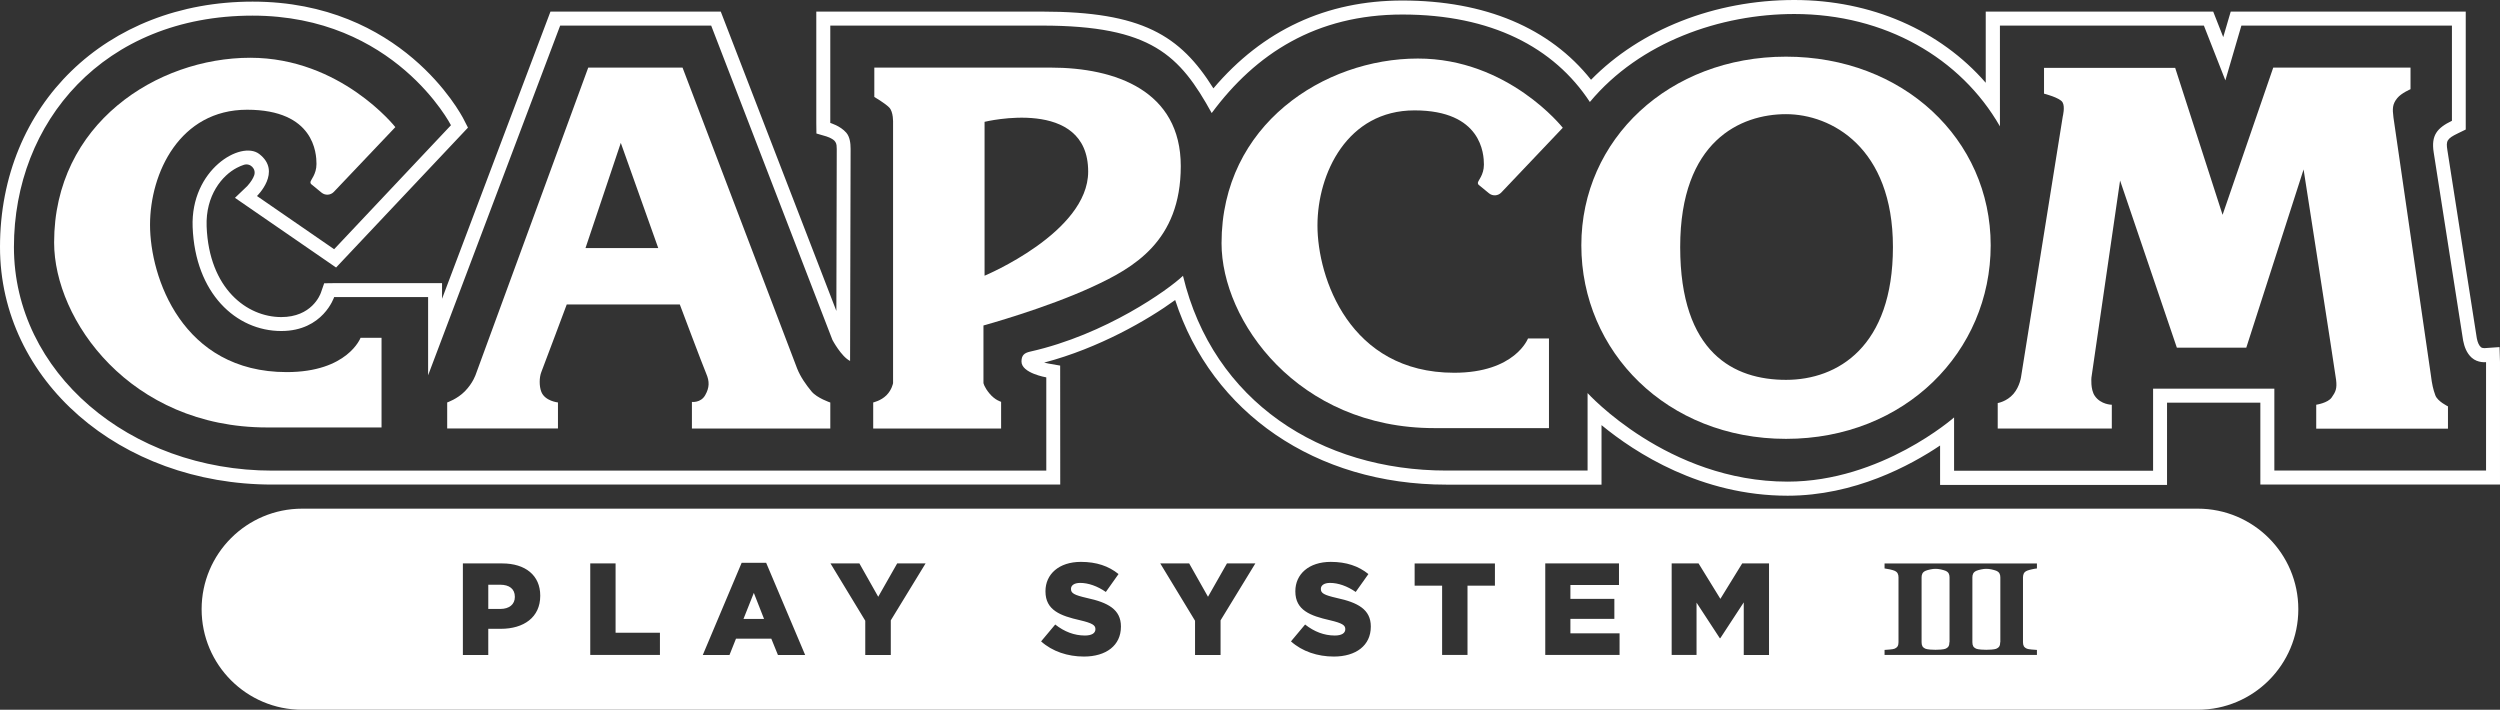 <?xml version="1.0" encoding="UTF-8" standalone="no"?>
<svg
   version="1.1"
   viewBox="0 0 380.001 107.883"
   id="svg11"
   width="380.001"
   height="107.883"
   xmlns="http://www.w3.org/2000/svg"
   xmlns:svg="http://www.w3.org/2000/svg">
  <rect x="0" y="0" width="380.001" height="107.883" fill="#333333" stroke="none"/>
  <defs
     id="defs11" />
  <path
     class="st0"
     d="m 295.696,86.75 c -0.158,-0.059 -0.386,-0.129 -0.693,-0.198 h -0.01 c -0.525,-0.119 -1.059,-0.119 -1.574,0 h -0.01 c -0.307,0.069 -0.535,0.129 -0.693,0.198 -0.257,0.109 -0.416,0.247 -0.505,0.416 -0.089,0.168 -0.129,0.366 -0.129,0.584 v 9.869 c 0,0.247 0.04,0.455 0.129,0.614 0.089,0.158 0.257,0.287 0.495,0.386 0.129,0.049 0.366,0.089 0.713,0.119 h 0.01 c 0.505,0.04 1.02,0.04 1.534,0 h 0.01 c 0.346,-0.03 0.584,-0.069 0.713,-0.119 0.238,-0.099 0.406,-0.228 0.495,-0.386 0.089,-0.158 0.129,-0.366 0.129,-0.614 h 0.02 v -9.869 c 0,-0.218 -0.04,-0.416 -0.129,-0.584 -0.089,-0.178 -0.257,-0.307 -0.505,-0.416 z"
     style="fill:#ffffff;stroke-width:0.099"
     id="path1" />
  <polygon
     class="st0"
     points="1173.1,950.3 1157.4,910.3 1141.5,950.3 "
     style="fill:#ffffff"
     id="polygon1"
     transform="scale(0.099)" />
  <path
     class="st0"
     d="m 303.417,86.75 c -0.158,-0.059 -0.386,-0.129 -0.693,-0.198 h -0.01 c -0.525,-0.119 -1.059,-0.119 -1.574,0 h -0.01 c -0.307,0.069 -0.535,0.129 -0.693,0.198 -0.257,0.109 -0.416,0.247 -0.505,0.416 -0.089,0.168 -0.129,0.366 -0.129,0.584 v 9.869 c 0,0.247 0.04,0.455 0.129,0.614 0.089,0.158 0.257,0.287 0.495,0.386 0.129,0.049 0.366,0.089 0.713,0.119 h 0.01 c 0.505,0.04 1.02,0.04 1.534,0 h 0.01 c 0.346,-0.03 0.584,-0.069 0.713,-0.119 0.238,-0.099 0.406,-0.228 0.495,-0.386 0.089,-0.158 0.129,-0.366 0.129,-0.614 h 0.02 v -9.869 c 0,-0.218 -0.04,-0.416 -0.129,-0.584 -0.089,-0.178 -0.257,-0.307 -0.505,-0.416 z"
     style="fill:#ffffff;stroke-width:0.099"
     id="path2" />
  <path
     class="st0"
     d="m 76.03,88.878 h -1.811 v 3.682 h 1.831 c 1.376,0 2.207,-0.713 2.207,-1.811 v -0.04 c 0,-1.188 -0.831,-1.831 -2.227,-1.831 z"
     style="fill:#ffffff;stroke-width:0.099"
     id="path3" />
  <path
     class="st0"
     d="M 334.062,77.317 H 45.929 c -8.443,0 -15.283,6.84 -15.283,15.283 0,8.443 6.84,15.283 15.283,15.283 H 334.062 c 8.443,0 15.283,-6.84 15.283,-15.283 0,-8.443 -6.84,-15.283 -15.283,-15.283 z M 82.117,90.571 c 0,3.276 -2.524,5.009 -5.989,5.009 h -1.91 v 3.979 H 70.358 V 85.641 h 0.01 5.969 c 3.514,0 5.781,1.811 5.781,4.89 z M 100.311,99.549 H 89.719 V 85.641 h 3.85 v 10.532 h 6.741 z m 17.936,0.01 -1.01,-2.485 h -5.365 l -0.99,2.485 h -4.058 l 5.909,-14.016 h 3.722 l 5.929,14.016 z m 17.154,-5.266 v 5.266 h -3.88 v -5.207 l -5.286,-8.711 h 4.395 l 2.861,5.068 2.88,-5.068 h 4.316 z m 34.981,0.97 c 0,2.841 -2.247,4.533 -5.622,4.533 -2.455,0 -4.801,-0.772 -6.513,-2.306 l 2.148,-2.564 c 1.376,1.089 2.9,1.673 4.514,1.673 1.029,0 1.594,-0.356 1.594,-0.95 v -0.04 c 0,-0.574 -0.455,-0.891 -2.346,-1.336 -2.96,-0.673 -5.246,-1.514 -5.246,-4.375 v -0.04 c 0,-2.583 2.049,-4.454 5.385,-4.454 2.366,0 4.217,0.633 5.721,1.851 l -1.93,2.722 c -1.277,-0.891 -2.663,-1.376 -3.9,-1.376 -0.93,0 -1.396,0.396 -1.396,0.891 v 0.04 c 0,0.633 0.475,0.911 2.405,1.356 3.197,0.693 5.187,1.732 5.187,4.336 z m 15.145,-0.97 v 5.266 h -3.88 v -5.207 l -5.286,-8.711 h 4.395 l 2.861,5.068 2.88,-5.068 h 4.316 z m 22.836,0.97 c 0,2.841 -2.247,4.533 -5.622,4.533 -2.455,0 -4.801,-0.772 -6.513,-2.306 l 2.148,-2.564 c 1.376,1.089 2.9,1.673 4.514,1.673 1.029,0 1.594,-0.356 1.594,-0.95 v -0.04 c 0,-0.574 -0.455,-0.891 -2.346,-1.336 -2.96,-0.673 -5.246,-1.514 -5.246,-4.375 v -0.04 c 0,-2.583 2.049,-4.454 5.385,-4.454 2.366,0 4.217,0.633 5.721,1.851 l -1.93,2.722 c -1.277,-0.891 -2.663,-1.376 -3.9,-1.376 -0.93,0 -1.396,0.396 -1.396,0.891 v 0.04 c 0,0.633 0.475,0.911 2.405,1.356 3.197,0.693 5.187,1.732 5.187,4.336 z m 18.866,-6.246 h -4.167 v 10.532 h -3.86 v -10.532 h -4.177 v -3.375 h 12.205 z m 18.946,10.532 h -11.294 V 85.641 h 0.01 11.195 v 3.276 h -7.384 v 2.108 h 6.681 v 3.039 h -6.681 v 2.207 h 7.473 z m 22.717,0.01 h -3.841 v -7.998 l -3.563,5.444 h -0.079 l -3.534,-5.405 v 7.948 h -3.781 V 85.641 h 0.01 4.078 l 3.316,5.385 3.316,-5.385 h 4.078 z m 40.722,-0.01 h -3.86 -3.86 -3.86 -3.86 -3.86 -3.86 v -0.762 c 0.178,-0.01 0.436,-0.03 0.782,-0.059 0.346,-0.03 0.584,-0.069 0.713,-0.119 0.238,-0.099 0.406,-0.228 0.495,-0.386 0.089,-0.158 0.129,-0.366 0.129,-0.614 v -9.869 c 0,-0.218 -0.04,-0.416 -0.129,-0.584 -0.089,-0.178 -0.257,-0.307 -0.505,-0.416 -0.158,-0.059 -0.386,-0.129 -0.693,-0.198 -0.307,-0.069 -0.574,-0.109 -0.792,-0.139 v -0.762 h 3.86 3.86 3.86 3.86 3.86 3.86 v 0.762 c -0.218,0.02 -0.485,0.069 -0.792,0.139 -0.307,0.069 -0.535,0.129 -0.693,0.198 -0.257,0.109 -0.416,0.247 -0.505,0.416 -0.079,0.178 -0.129,0.366 -0.129,0.584 v 9.869 c 0,0.247 0.04,0.455 0.129,0.614 0.089,0.158 0.257,0.287 0.495,0.386 0.129,0.049 0.366,0.089 0.713,0.119 0.346,0.03 0.604,0.049 0.782,0.059 z"
     style="fill:#ffffff;stroke-width:0.099"
     id="path4" />
  <path
     class="st1"
     d="m 379.931,52.759 -2.277,0.158 c -0.109,0.01 -0.406,-0.02 -0.544,-0.139 -0.307,-0.267 -0.505,-0.713 -0.633,-1.356 l -4.474,-28.597 c -0.218,-1.386 -0.109,-1.732 1.594,-2.554 L 374.794,19.688 V 1.762 h -35.723 l -1.138,3.88 -1.524,-3.88 H 301.833 V 12.581 C 294.894,4.603 284.431,0 272.731,0 260.645,0 249.312,4.494 241.838,12.126 235.573,4.237 225.714,0.079 213.163,0.079 c -11.551,0 -21.202,4.484 -28.725,13.353 C 179.399,5.385 173.609,1.762 158.375,1.762 H 124.077 V 18.698 l 0.02,1.594 1.524,0.445 c 0.218,0.059 0.643,0.238 1,0.475 0.297,0.198 0.495,0.515 0.535,0.871 0.02,0.148 0.03,0.337 0.03,0.564 0,0.594 -0.04,15.283 -0.059,24.617 L 109.556,1.762 H 83.671 L 67.191,45.414 v -2.376 h -16.402 l -1.514,0.02 -0.495,1.425 c -0.129,0.376 -1.435,3.712 -6.028,3.712 -5.207,0 -10.977,-4.306 -11.344,-13.769 -0.178,-4.731 2.366,-7.76 4.593,-8.918 0.376,-0.198 0.732,-0.346 1.039,-0.445 0.99,-0.346 1.94,0.604 1.594,1.594 -0.158,0.445 -0.475,0.98 -1.039,1.613 L 35.714,30.071 51.086,40.663 71.13,19.401 70.447,18.065 C 70.071,17.342 61.054,0.247 38.396,0.247 16.144,0.247 0,15.936 0,37.545 0,57.797 18.193,73.654 41.405,73.654 H 161.156 l -0.01,-18.084 -1.762,-0.307 c -0.218,-0.04 -0.445,-0.089 -0.673,-0.148 8.344,-2.197 15.778,-6.503 19.916,-9.512 5.553,17.154 21.381,28.062 41.227,28.062 h 23.578 v -9.047 c 5.098,4.197 15.145,10.73 28.29,10.73 10.136,0 18.639,-4.583 23.172,-7.632 v 5.989 h 34.496 V 61.202 h 14.184 v 12.452 h 36.426 v -18.619 z m -2.059,18.767 h -32.17 V 59.074 h -18.431 v 12.482 h -30.25 v -8.107 c 0,0 -11.057,9.76 -25.3,9.76 -18.233,0 -30.408,-13.462 -30.408,-13.462 v 11.779 c 0,0 -1.336,0 -21.45,0 -19.084,0 -35.476,-10.492 -40.049,-29.606 -2.168,2.079 -11.73,8.938 -23.212,11.522 -0.891,0.198 -1.336,0.544 -1.336,1.514 0,1.772 3.771,2.405 3.771,2.405 v 14.175 c 0,0 -99.192,0 -117.633,0 -21.786,0 -39.287,-14.976 -39.287,-33.981 0,-19.005 13.65,-35.179 36.268,-35.179 21.618,0 30.161,16.659 30.161,16.659 L 50.789,37.881 39.059,29.794 c 0,0 3.85,-3.702 0.337,-6.394 -2.752,-2.098 -10.443,2.356 -10.116,11.106 0.386,10.087 6.602,15.808 13.472,15.808 6.365,0 8.038,-5.157 8.038,-5.157 H 65.072 V 57.045 L 85.146,3.89 h 22.954 l 18.431,47.78 c 0,0 1.336,2.524 2.682,3.197 0,0 0.079,-31.348 0.079,-32.229 0,-0.881 -0.119,-1.851 -0.663,-2.475 -0.901,-1.039 -2.425,-1.475 -2.425,-1.475 V 3.89 c 0,0 21.272,0 32.17,0 16.679,0 20.965,4.543 25.805,13.294 6.681,-9.027 15.877,-14.976 28.992,-14.976 13.501,0 23.044,4.989 28.488,13.294 7.612,-9.136 19.876,-13.373 31.081,-13.373 13.779,0 25.3,6.701 31.249,17.075 V 3.89 h 31.002 l 3.266,8.325 2.435,-8.325 h 32.002 V 18.362 c -2.267,1.099 -3.177,2.207 -2.772,4.801 l 4.474,28.597 c 0.188,0.93 0.515,1.9 1.307,2.613 0.93,0.831 2.178,0.673 2.178,0.673 v 16.481 z"
     style="fill:#ffffff;stroke-width:0.099"
     id="path5" />
  <path
     class="st1"
     d="m 89.413,10.275 h 14.333 l 17.431,45.77 c 0.505,1.257 1.336,2.435 2.178,3.455 0.831,1.01 2.851,1.683 2.851,1.683 v 3.949 h -21.034 v -4.039 c 0,0 1.336,0.168 2.009,-1.01 0.673,-1.178 0.673,-2.108 0.168,-3.286 -0.505,-1.178 -4.019,-10.522 -4.019,-10.522 H 86.146 c 0,0 -3.524,9.423 -3.86,10.265 -0.337,0.841 -0.337,2.188 0,3.029 0.564,1.406 2.524,1.604 2.524,1.604 v 3.959 H 67.973 v -3.959 c 0,0 1.534,-0.525 2.673,-1.683 1.257,-1.267 1.683,-2.613 1.683,-2.613 L 89.413,10.275 M 88.997,37.703 H 100.053 L 94.362,21.717 Z"
     style="fill:#ffffff;stroke-width:0.099"
     id="path6" />
  <path
     class="st1"
     d="m 132.896,10.275 c 0,0 16.926,0 26.805,0 9.889,0 19.777,3.534 19.777,14.976 0,11.443 -7.206,15.471 -13.402,18.332 -7.157,3.306 -16.59,5.89 -16.59,5.89 v 8.74 c 0,0 0.079,0.594 0.921,1.604 0.831,1.01 1.762,1.257 1.762,1.257 v 4.058 h -19.441 v -3.959 c 0,0 1.178,-0.257 2.009,-1.089 0.841,-0.841 1.01,-1.851 1.01,-1.851 V 18.688 c 0,0 0.079,-1.683 -0.594,-2.356 -0.673,-0.673 -2.257,-1.594 -2.257,-1.594 v -4.464 m 16.758,8.245 v 23.39 c 0,0 15.748,-6.563 15.748,-15.818 0.01,-11.443 -15.748,-7.572 -15.748,-7.572 z"
     style="fill:#ffffff;stroke-width:0.099"
     id="path7" />
  <path
     class="st1"
     d="m 271.474,66.706 c -18.094,0 -31.111,-13.274 -31.111,-29.418 0,-16.144 13.353,-28.676 31.111,-28.676 17.768,0 31.111,12.522 31.111,28.676 0,16.154 -13.007,29.418 -31.111,29.418 M 255.389,37.545 c 0,16.154 8.206,20.193 16.085,20.193 7.869,0 16.253,-5.048 16.253,-20.193 0,-15.145 -9.384,-20.193 -16.253,-20.193 -6.87,0 -16.085,4.039 -16.085,20.193 z"
     style="fill:#ffffff;stroke-width:0.099"
     id="path8" />
  <path
     class="st1"
     d="m 310.682,10.314 h 19.945 l 7.206,22.341 7.701,-22.38 h 20.866 v 3.286 c 0,0 -1.386,0.584 -2.009,1.346 -0.752,0.921 -0.752,1.604 -0.584,2.95 0.168,1.346 5.523,37.852 5.692,39.198 0.168,1.356 0.337,2.108 0.673,3.029 0.327,0.921 1.92,1.683 1.92,1.683 v 3.395 H 352.067 V 61.519 c 0,0 1.762,-0.257 2.346,-1.099 0.594,-0.841 0.841,-1.346 0.673,-2.692 -0.168,-1.346 -4.939,-31.972 -4.939,-31.972 l -8.711,27.092 h -10.552 l -8.631,-25.409 -4.355,29.953 c 0,0 -0.168,1.792 0.505,2.772 0.921,1.356 2.593,1.356 2.593,1.356 v 3.613 h -17.342 v -3.87 c 0,0 1.376,-0.218 2.386,-1.386 1.01,-1.178 1.178,-2.692 1.178,-2.692 l 6.325,-39.495 c 0,0 0.376,-1.475 -0.04,-2.148 -0.436,-0.713 -2.811,-1.307 -2.811,-1.307 v -3.92"
     style="fill:#ffffff;stroke-width:0.099"
     id="path9" />
  <path
     class="st1"
     d="m 60.093,19.322 -9.354,9.849 c -0.495,0.515 -1.297,0.564 -1.851,0.119 l -1.594,-1.307 c -0.069,-0.059 -0.109,-0.158 -0.109,-0.287 0,-0.337 0.921,-1.178 0.921,-2.772 0,-1.604 -0.327,-8.245 -10.552,-8.245 -10.215,0 -14.749,9.592 -14.749,17.5 0,7.909 4.86,22.38 20.777,22.38 9.265,0 11.225,-5.216 11.225,-5.216 h 3.187 V 64.973 H 40.574 C 19.797,64.963 8.226,48.641 8.226,36.862 8.226,18.797 23.865,8.78 38.05,8.78 51.798,8.79 60.093,19.322 60.093,19.322"
     style="fill:#ffffff;stroke-width:0.099"
     id="path10" />
  <path
     class="st1"
     d="m 237.543,19.421 -9.354,9.849 c -0.495,0.515 -1.297,0.564 -1.851,0.119 l -1.594,-1.307 c -0.069,-0.059 -0.109,-0.158 -0.109,-0.287 0,-0.337 0.921,-1.178 0.921,-2.772 0,-1.604 -0.327,-8.245 -10.552,-8.245 -10.215,0 -14.749,9.592 -14.749,17.5 0,7.909 4.86,22.38 20.777,22.38 9.265,0 11.225,-5.216 11.225,-5.216 h 3.187 v 13.63 h -17.431 c -20.777,0 -32.338,-16.323 -32.338,-28.092 0,-18.065 15.64,-28.082 29.824,-28.082 13.749,-0.02 22.044,10.522 22.044,10.522"
     style="fill:#ffffff;stroke-width:0.099"
     id="path11" />
</svg>

